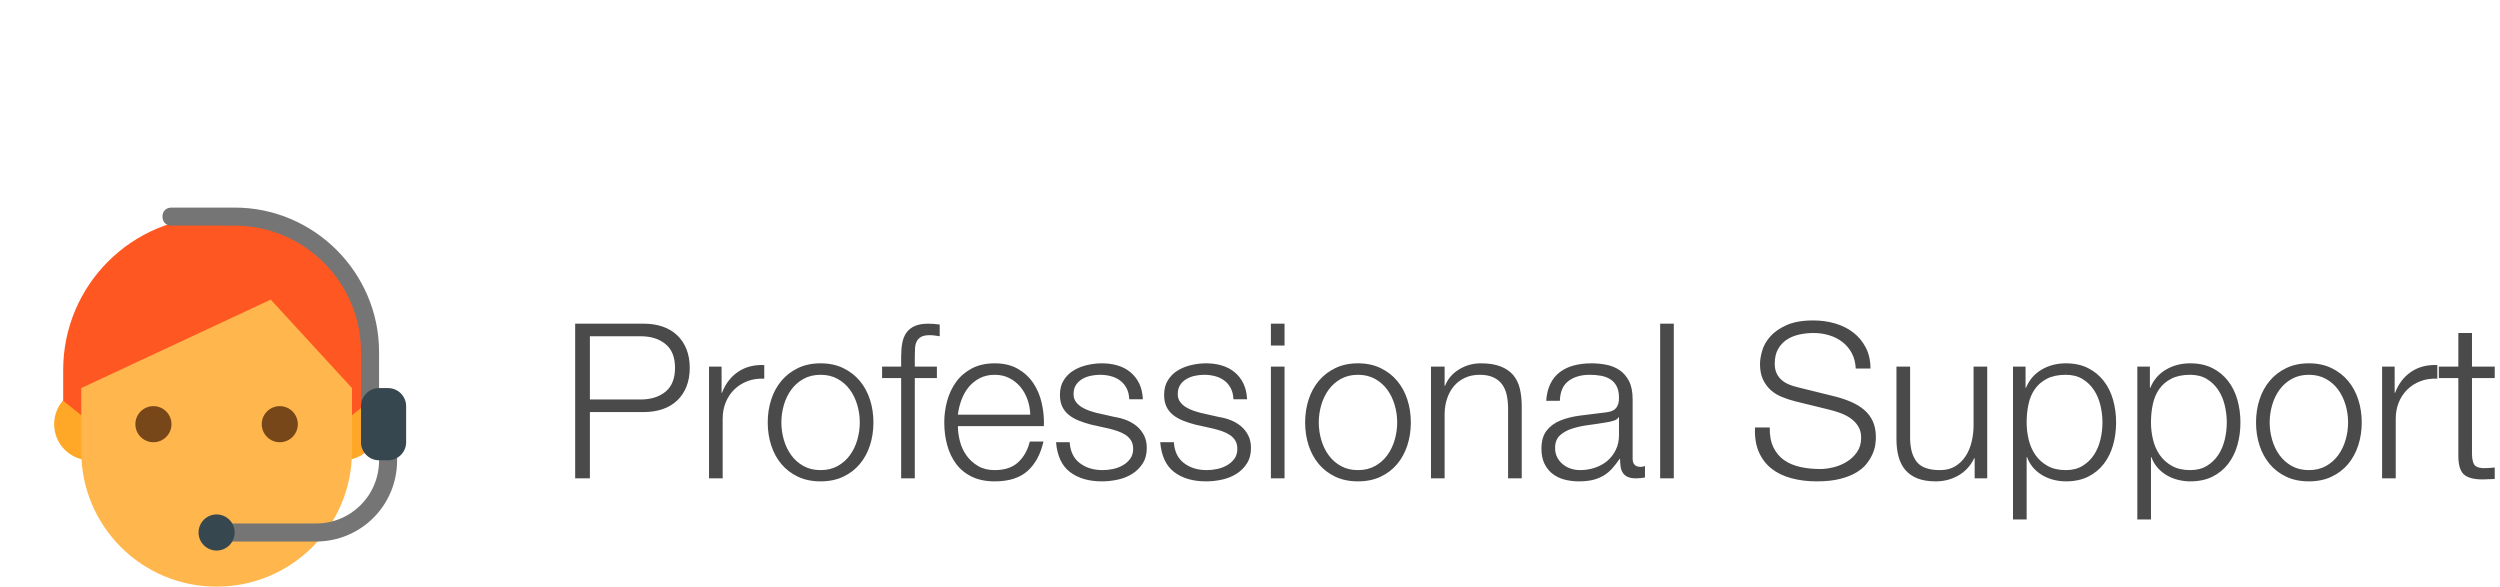 <?xml version="1.0" encoding="UTF-8" standalone="no"?>
<svg width="277px" height="65px" viewBox="0 0 277 65" version="1.1" xmlns="http://www.w3.org/2000/svg" xmlns:xlink="http://www.w3.org/1999/xlink" xmlns:sketch="http://www.bohemiancoding.com/sketch/ns">
    <!-- Generator: Sketch 3.3.2 (12043) - http://www.bohemiancoding.com/sketch -->
    <title>soon-header-professional-support</title>
    <desc>Created with Sketch.</desc>
    <defs></defs>
    <g id="Page-1" stroke="none" stroke-width="1" fill="none" fill-rule="evenodd" sketch:type="MSPage">
        <g id="soon-header-professional-support" sketch:type="MSLayerGroup" transform="translate(6, 23)">
            <g id="assistant" sketch:type="MSShapeGroup">
                <g id="Group" transform="translate(0, 20)" fill="#FFA726">
                    <circle id="Oval" cx="4" cy="4" r="4"></circle>
                    <circle id="Oval" cx="32" cy="4" r="4"></circle>
                </g>
                <path d="M33,17 C33,4.3 3,8.7 3,17 L3,27 C3,35.3 9.7,42 18,42 C26.3,42 33,35.3 33,27 L33,17 L33,17 Z" id="Shape" fill="#FFB74D"></path>
                <path d="M18,1 C8.6,1 1,8.6 1,18 L1,21.4 L3,23 L3,20 L24,10.2 L33,20 L33,23 L35,21.4 L35,18 C35,10 29.3,1 18,1 L18,1 Z" id="Shape" fill="#FF5722"></path>
                <g id="Group" transform="translate(9, 22)" fill="#784719">
                    <circle id="Oval" cx="16" cy="2" r="2"></circle>
                    <circle id="Oval" cx="2" cy="2" r="2"></circle>
                </g>
                <path d="M37,22 C36.4,22 36,22.4 36,23 L36,16 C36,7.2 28.8,0 20,0 L13,0 C12.4,0 12,0.4 12,1 C12,1.6 12.4,2 13,2 L20,2 C27.7,2 34,8.3 34,16 L34,26 C34,26.6 34.4,27 35,27 C35.6,27 36,26.6 36,26 L36,28 C36,31.9 32.9,35 29,35 L18,35 C17.4,35 17,35.4 17,36 C17,36.6 17.4,37 18,37 L29,37 C34,37 38,33 38,28 L38,23 C38,22.4 37.6,22 37,22 L37,22 Z" id="Shape" fill="#757575"></path>
                <g id="Group" transform="translate(16, 20)" fill="#37474F">
                    <path d="M21,0 L20,0 C18.9,0 18,0.9 18,2 L18,6 C18,7.1 18.9,8 20,8 L21,8 C22.1,8 23,7.1 23,6 L23,2 C23,0.9 22.1,0 21,0 L21,0 Z" id="Shape"></path>
                    <circle id="Oval" cx="2" cy="16" r="2"></circle>
                </g>
            </g>
            <path d="M59.36,21.264 L59.36,14.256 L64.976,14.256 C66.112,14.256 67.032,14.544 67.736,15.12 C68.44,15.696 68.792,16.576 68.792,17.76 C68.792,18.944 68.44,19.824 67.736,20.4 C67.032,20.976 66.112,21.264 64.976,21.264 L59.36,21.264 Z M57.728,12.864 L57.728,30 L59.36,30 L59.36,22.656 L65.336,22.656 C66.104,22.656 66.8,22.548 67.424,22.332 C68.048,22.116 68.584,21.796 69.032,21.372 C69.48,20.948 69.824,20.432 70.064,19.824 C70.304,19.216 70.424,18.528 70.424,17.76 C70.424,16.992 70.304,16.304 70.064,15.696 C69.824,15.088 69.48,14.572 69.032,14.148 C68.584,13.724 68.048,13.404 67.424,13.188 C66.8,12.972 66.104,12.864 65.336,12.864 L57.728,12.864 Z M72.56,17.616 L72.56,30 L74.072,30 L74.072,23.4 C74.072,22.744 74.184,22.14 74.408,21.588 C74.632,21.036 74.948,20.56 75.356,20.16 C75.764,19.76 76.248,19.452 76.808,19.236 C77.368,19.02 77.992,18.928 78.68,18.96 L78.68,17.448 C77.56,17.4 76.596,17.648 75.788,18.192 C74.98,18.736 74.384,19.512 74,20.52 L73.952,20.52 L73.952,17.616 L72.56,17.616 Z M84.92,18.528 C85.64,18.528 86.272,18.68 86.816,18.984 C87.36,19.288 87.812,19.688 88.172,20.184 C88.532,20.68 88.804,21.244 88.988,21.876 C89.172,22.508 89.264,23.152 89.264,23.808 C89.264,24.464 89.172,25.108 88.988,25.74 C88.804,26.372 88.532,26.936 88.172,27.432 C87.812,27.928 87.36,28.328 86.816,28.632 C86.272,28.936 85.64,29.088 84.92,29.088 C84.2,29.088 83.568,28.936 83.024,28.632 C82.48,28.328 82.028,27.928 81.668,27.432 C81.308,26.936 81.036,26.372 80.852,25.74 C80.668,25.108 80.576,24.464 80.576,23.808 C80.576,23.152 80.668,22.508 80.852,21.876 C81.036,21.244 81.308,20.68 81.668,20.184 C82.028,19.688 82.48,19.288 83.024,18.984 C83.568,18.68 84.2,18.528 84.92,18.528 L84.92,18.528 Z M84.92,17.256 C83.976,17.256 83.14,17.432 82.412,17.784 C81.684,18.136 81.072,18.608 80.576,19.2 C80.08,19.792 79.704,20.484 79.448,21.276 C79.192,22.068 79.064,22.912 79.064,23.808 C79.064,24.704 79.192,25.548 79.448,26.34 C79.704,27.132 80.08,27.824 80.576,28.416 C81.072,29.008 81.684,29.476 82.412,29.82 C83.14,30.164 83.976,30.336 84.92,30.336 C85.864,30.336 86.7,30.164 87.428,29.82 C88.156,29.476 88.768,29.008 89.264,28.416 C89.76,27.824 90.136,27.132 90.392,26.34 C90.648,25.548 90.776,24.704 90.776,23.808 C90.776,22.912 90.648,22.068 90.392,21.276 C90.136,20.484 89.76,19.792 89.264,19.2 C88.768,18.608 88.156,18.136 87.428,17.784 C86.7,17.432 85.864,17.256 84.92,17.256 L84.92,17.256 Z M97.808,18.888 L97.808,17.616 L95.36,17.616 L95.36,16.536 C95.36,16.2 95.368,15.888 95.384,15.6 C95.4,15.312 95.46,15.06 95.564,14.844 C95.668,14.628 95.832,14.456 96.056,14.328 C96.28,14.2 96.6,14.136 97.016,14.136 C97.192,14.136 97.368,14.148 97.544,14.172 C97.72,14.196 97.912,14.224 98.12,14.256 L98.12,12.96 C97.88,12.928 97.664,12.904 97.472,12.888 C97.28,12.872 97.072,12.864 96.848,12.864 C96.24,12.864 95.74,12.952 95.348,13.128 C94.956,13.304 94.648,13.552 94.424,13.872 C94.2,14.192 94.048,14.576 93.968,15.024 C93.888,15.472 93.848,15.96 93.848,16.488 L93.848,17.616 L91.736,17.616 L91.736,18.888 L93.848,18.888 L93.848,30 L95.36,30 L95.36,18.888 L97.808,18.888 Z M108.152,22.944 L100.136,22.944 C100.2,22.384 100.332,21.836 100.532,21.3 C100.732,20.764 101,20.292 101.336,19.884 C101.672,19.476 102.08,19.148 102.56,18.9 C103.04,18.652 103.592,18.528 104.216,18.528 C104.824,18.528 105.368,18.652 105.848,18.9 C106.328,19.148 106.736,19.476 107.072,19.884 C107.408,20.292 107.668,20.76 107.852,21.288 C108.036,21.816 108.136,22.368 108.152,22.944 L108.152,22.944 Z M100.136,24.216 L109.664,24.216 C109.696,23.352 109.616,22.5 109.424,21.66 C109.232,20.82 108.916,20.076 108.476,19.428 C108.036,18.78 107.464,18.256 106.76,17.856 C106.056,17.456 105.208,17.256 104.216,17.256 C103.24,17.256 102.396,17.444 101.684,17.82 C100.972,18.196 100.392,18.692 99.944,19.308 C99.496,19.924 99.164,20.624 98.948,21.408 C98.732,22.192 98.624,22.992 98.624,23.808 C98.624,24.688 98.732,25.524 98.948,26.316 C99.164,27.108 99.496,27.804 99.944,28.404 C100.392,29.004 100.972,29.476 101.684,29.82 C102.396,30.164 103.24,30.336 104.216,30.336 C105.784,30.336 106.996,29.952 107.852,29.184 C108.708,28.416 109.296,27.328 109.616,25.92 L108.104,25.92 C107.864,26.88 107.432,27.648 106.808,28.224 C106.184,28.8 105.32,29.088 104.216,29.088 C103.496,29.088 102.88,28.936 102.368,28.632 C101.856,28.328 101.432,27.944 101.096,27.48 C100.76,27.016 100.516,26.492 100.364,25.908 C100.212,25.324 100.136,24.76 100.136,24.216 L100.136,24.216 Z M119.12,21.24 L120.632,21.24 C120.6,20.568 120.464,19.984 120.224,19.488 C119.984,18.992 119.66,18.576 119.252,18.24 C118.844,17.904 118.372,17.656 117.836,17.496 C117.3,17.336 116.72,17.256 116.096,17.256 C115.552,17.256 115.004,17.32 114.452,17.448 C113.9,17.576 113.4,17.776 112.952,18.048 C112.504,18.32 112.14,18.68 111.86,19.128 C111.58,19.576 111.44,20.112 111.44,20.736 C111.44,21.264 111.528,21.708 111.704,22.068 C111.88,22.428 112.124,22.732 112.436,22.98 C112.748,23.228 113.112,23.436 113.528,23.604 C113.944,23.772 114.4,23.92 114.896,24.048 L116.84,24.48 C117.176,24.56 117.508,24.656 117.836,24.768 C118.164,24.88 118.456,25.02 118.712,25.188 C118.968,25.356 119.172,25.564 119.324,25.812 C119.476,26.06 119.552,26.368 119.552,26.736 C119.552,27.168 119.444,27.532 119.228,27.828 C119.012,28.124 118.736,28.368 118.4,28.56 C118.064,28.752 117.7,28.888 117.308,28.968 C116.916,29.048 116.536,29.088 116.168,29.088 C115.16,29.088 114.316,28.828 113.636,28.308 C112.956,27.788 112.584,27.016 112.52,25.992 L111.008,25.992 C111.136,27.512 111.652,28.616 112.556,29.304 C113.46,29.992 114.64,30.336 116.096,30.336 C116.672,30.336 117.256,30.272 117.848,30.144 C118.44,30.016 118.972,29.804 119.444,29.508 C119.916,29.212 120.304,28.828 120.608,28.356 C120.912,27.884 121.064,27.312 121.064,26.64 C121.064,26.096 120.96,25.624 120.752,25.224 C120.544,24.824 120.276,24.488 119.948,24.216 C119.62,23.944 119.244,23.724 118.82,23.556 C118.396,23.388 117.968,23.272 117.536,23.208 L115.52,22.752 C115.264,22.688 114.984,22.604 114.68,22.5 C114.376,22.396 114.096,22.264 113.84,22.104 C113.584,21.944 113.372,21.748 113.204,21.516 C113.036,21.284 112.952,21 112.952,20.664 C112.952,20.264 113.04,19.928 113.216,19.656 C113.392,19.384 113.624,19.164 113.912,18.996 C114.2,18.828 114.516,18.708 114.86,18.636 C115.204,18.564 115.544,18.528 115.88,18.528 C116.312,18.528 116.72,18.58 117.104,18.684 C117.488,18.788 117.828,18.952 118.124,19.176 C118.42,19.4 118.656,19.684 118.832,20.028 C119.008,20.372 119.104,20.776 119.12,21.24 L119.12,21.24 Z M130.664,21.24 L132.176,21.24 C132.144,20.568 132.008,19.984 131.768,19.488 C131.528,18.992 131.204,18.576 130.796,18.24 C130.388,17.904 129.916,17.656 129.38,17.496 C128.844,17.336 128.264,17.256 127.64,17.256 C127.096,17.256 126.548,17.32 125.996,17.448 C125.444,17.576 124.944,17.776 124.496,18.048 C124.048,18.32 123.684,18.68 123.404,19.128 C123.124,19.576 122.984,20.112 122.984,20.736 C122.984,21.264 123.072,21.708 123.248,22.068 C123.424,22.428 123.668,22.732 123.98,22.98 C124.292,23.228 124.656,23.436 125.072,23.604 C125.488,23.772 125.944,23.92 126.44,24.048 L128.384,24.48 C128.72,24.56 129.052,24.656 129.38,24.768 C129.708,24.88 130,25.02 130.256,25.188 C130.512,25.356 130.716,25.564 130.868,25.812 C131.02,26.06 131.096,26.368 131.096,26.736 C131.096,27.168 130.988,27.532 130.772,27.828 C130.556,28.124 130.28,28.368 129.944,28.56 C129.608,28.752 129.244,28.888 128.852,28.968 C128.46,29.048 128.08,29.088 127.712,29.088 C126.704,29.088 125.86,28.828 125.18,28.308 C124.5,27.788 124.128,27.016 124.064,25.992 L122.552,25.992 C122.68,27.512 123.196,28.616 124.1,29.304 C125.004,29.992 126.184,30.336 127.64,30.336 C128.216,30.336 128.8,30.272 129.392,30.144 C129.984,30.016 130.516,29.804 130.988,29.508 C131.46,29.212 131.848,28.828 132.152,28.356 C132.456,27.884 132.608,27.312 132.608,26.64 C132.608,26.096 132.504,25.624 132.296,25.224 C132.088,24.824 131.82,24.488 131.492,24.216 C131.164,23.944 130.788,23.724 130.364,23.556 C129.94,23.388 129.512,23.272 129.08,23.208 L127.064,22.752 C126.808,22.688 126.528,22.604 126.224,22.5 C125.92,22.396 125.64,22.264 125.384,22.104 C125.128,21.944 124.916,21.748 124.748,21.516 C124.58,21.284 124.496,21 124.496,20.664 C124.496,20.264 124.584,19.928 124.76,19.656 C124.936,19.384 125.168,19.164 125.456,18.996 C125.744,18.828 126.06,18.708 126.404,18.636 C126.748,18.564 127.088,18.528 127.424,18.528 C127.856,18.528 128.264,18.58 128.648,18.684 C129.032,18.788 129.372,18.952 129.668,19.176 C129.964,19.4 130.2,19.684 130.376,20.028 C130.552,20.372 130.648,20.776 130.664,21.24 L130.664,21.24 Z M134.816,12.864 L134.816,15.288 L136.328,15.288 L136.328,12.864 L134.816,12.864 Z M134.816,17.616 L134.816,30 L136.328,30 L136.328,17.616 L134.816,17.616 Z M144.464,18.528 C145.184,18.528 145.816,18.68 146.36,18.984 C146.904,19.288 147.356,19.688 147.716,20.184 C148.076,20.68 148.348,21.244 148.532,21.876 C148.716,22.508 148.808,23.152 148.808,23.808 C148.808,24.464 148.716,25.108 148.532,25.74 C148.348,26.372 148.076,26.936 147.716,27.432 C147.356,27.928 146.904,28.328 146.36,28.632 C145.816,28.936 145.184,29.088 144.464,29.088 C143.744,29.088 143.112,28.936 142.568,28.632 C142.024,28.328 141.572,27.928 141.212,27.432 C140.852,26.936 140.58,26.372 140.396,25.74 C140.212,25.108 140.12,24.464 140.12,23.808 C140.12,23.152 140.212,22.508 140.396,21.876 C140.58,21.244 140.852,20.68 141.212,20.184 C141.572,19.688 142.024,19.288 142.568,18.984 C143.112,18.68 143.744,18.528 144.464,18.528 L144.464,18.528 Z M144.464,17.256 C143.52,17.256 142.684,17.432 141.956,17.784 C141.228,18.136 140.616,18.608 140.12,19.2 C139.624,19.792 139.248,20.484 138.992,21.276 C138.736,22.068 138.608,22.912 138.608,23.808 C138.608,24.704 138.736,25.548 138.992,26.34 C139.248,27.132 139.624,27.824 140.12,28.416 C140.616,29.008 141.228,29.476 141.956,29.82 C142.684,30.164 143.52,30.336 144.464,30.336 C145.408,30.336 146.244,30.164 146.972,29.82 C147.7,29.476 148.312,29.008 148.808,28.416 C149.304,27.824 149.68,27.132 149.936,26.34 C150.192,25.548 150.32,24.704 150.32,23.808 C150.32,22.912 150.192,22.068 149.936,21.276 C149.68,20.484 149.304,19.792 148.808,19.2 C148.312,18.608 147.7,18.136 146.972,17.784 C146.244,17.432 145.408,17.256 144.464,17.256 L144.464,17.256 Z M152.552,17.616 L152.552,30 L154.064,30 L154.064,22.776 C154.08,22.168 154.18,21.604 154.364,21.084 C154.548,20.564 154.804,20.116 155.132,19.74 C155.46,19.364 155.86,19.068 156.332,18.852 C156.804,18.636 157.344,18.528 157.952,18.528 C158.56,18.528 159.068,18.624 159.476,18.816 C159.884,19.008 160.208,19.272 160.448,19.608 C160.688,19.944 160.856,20.34 160.952,20.796 C161.048,21.252 161.096,21.744 161.096,22.272 L161.096,30 L162.608,30 L162.608,22.032 C162.608,21.296 162.536,20.632 162.392,20.04 C162.248,19.448 162,18.948 161.648,18.54 C161.296,18.132 160.828,17.816 160.244,17.592 C159.66,17.368 158.936,17.256 158.072,17.256 C157.192,17.256 156.384,17.484 155.648,17.94 C154.912,18.396 154.4,19 154.112,19.752 L154.064,19.752 L154.064,17.616 L152.552,17.616 Z M165.32,21.408 L166.832,21.408 C166.864,20.4 167.184,19.668 167.792,19.212 C168.4,18.756 169.184,18.528 170.144,18.528 C170.592,18.528 171.012,18.564 171.404,18.636 C171.796,18.708 172.14,18.84 172.436,19.032 C172.732,19.224 172.964,19.484 173.132,19.812 C173.3,20.14 173.384,20.56 173.384,21.072 C173.384,21.408 173.34,21.68 173.252,21.888 C173.164,22.096 173.04,22.26 172.88,22.38 C172.72,22.5 172.52,22.584 172.28,22.632 C172.04,22.68 171.76,22.72 171.44,22.752 C170.624,22.848 169.82,22.948 169.028,23.052 C168.236,23.156 167.524,23.336 166.892,23.592 C166.26,23.848 165.752,24.22 165.368,24.708 C164.984,25.196 164.792,25.872 164.792,26.736 C164.792,27.36 164.9,27.9 165.116,28.356 C165.332,28.812 165.628,29.188 166.004,29.484 C166.38,29.78 166.82,29.996 167.324,30.132 C167.828,30.268 168.368,30.336 168.944,30.336 C169.552,30.336 170.076,30.28 170.516,30.168 C170.956,30.056 171.348,29.896 171.692,29.688 C172.036,29.48 172.348,29.22 172.628,28.908 C172.908,28.596 173.184,28.24 173.456,27.84 L173.504,27.84 C173.504,28.16 173.524,28.452 173.564,28.716 C173.604,28.98 173.688,29.208 173.816,29.4 C173.944,29.592 174.124,29.74 174.356,29.844 C174.588,29.948 174.896,30 175.28,30 C175.488,30 175.66,29.992 175.796,29.976 C175.932,29.96 176.088,29.936 176.264,29.904 L176.264,28.632 C176.12,28.696 175.96,28.728 175.784,28.728 C175.192,28.728 174.896,28.424 174.896,27.816 L174.896,21.24 C174.896,20.408 174.76,19.732 174.488,19.212 C174.216,18.692 173.864,18.288 173.432,18 C173,17.712 172.512,17.516 171.968,17.412 C171.424,17.308 170.88,17.256 170.336,17.256 C169.616,17.256 168.96,17.336 168.368,17.496 C167.776,17.656 167.26,17.904 166.82,18.24 C166.38,18.576 166.032,19.008 165.776,19.536 C165.52,20.064 165.368,20.688 165.32,21.408 L165.32,21.408 Z M173.384,23.232 L173.384,25.2 C173.384,25.808 173.268,26.352 173.036,26.832 C172.804,27.312 172.492,27.72 172.1,28.056 C171.708,28.392 171.248,28.648 170.72,28.824 C170.192,29 169.64,29.088 169.064,29.088 C168.712,29.088 168.368,29.032 168.032,28.92 C167.696,28.808 167.4,28.644 167.144,28.428 C166.888,28.212 166.684,27.956 166.532,27.66 C166.38,27.364 166.304,27.024 166.304,26.64 C166.304,26.032 166.484,25.564 166.844,25.236 C167.204,24.908 167.664,24.656 168.224,24.48 C168.784,24.304 169.404,24.172 170.084,24.084 C170.764,23.996 171.424,23.896 172.064,23.784 C172.272,23.752 172.512,23.696 172.784,23.616 C173.056,23.536 173.24,23.408 173.336,23.232 L173.384,23.232 Z M177.944,12.864 L177.944,30 L179.456,30 L179.456,12.864 L177.944,12.864 Z M190.088,24.36 L188.456,24.36 C188.408,25.416 188.548,26.32 188.876,27.072 C189.204,27.824 189.672,28.44 190.28,28.92 C190.888,29.4 191.624,29.756 192.488,29.988 C193.352,30.22 194.288,30.336 195.296,30.336 C196.304,30.336 197.168,30.244 197.888,30.06 C198.608,29.876 199.212,29.636 199.7,29.34 C200.188,29.044 200.572,28.712 200.852,28.344 C201.132,27.976 201.348,27.612 201.5,27.252 C201.652,26.892 201.748,26.552 201.788,26.232 C201.828,25.912 201.848,25.656 201.848,25.464 C201.848,24.76 201.732,24.16 201.5,23.664 C201.268,23.168 200.948,22.748 200.54,22.404 C200.132,22.06 199.66,21.772 199.124,21.54 C198.588,21.308 198.016,21.112 197.408,20.952 L193.232,19.92 C192.88,19.84 192.548,19.736 192.236,19.608 C191.924,19.48 191.648,19.312 191.408,19.104 C191.168,18.896 190.98,18.644 190.844,18.348 C190.708,18.052 190.64,17.704 190.64,17.304 C190.64,16.664 190.76,16.128 191,15.696 C191.24,15.264 191.556,14.916 191.948,14.652 C192.34,14.388 192.796,14.196 193.316,14.076 C193.836,13.956 194.376,13.896 194.936,13.896 C195.544,13.896 196.124,13.98 196.676,14.148 C197.228,14.316 197.716,14.564 198.14,14.892 C198.564,15.22 198.908,15.628 199.172,16.116 C199.436,16.604 199.584,17.176 199.616,17.832 L201.248,17.832 C201.248,16.952 201.076,16.18 200.732,15.516 C200.388,14.852 199.928,14.296 199.352,13.848 C198.776,13.4 198.104,13.064 197.336,12.84 C196.568,12.616 195.76,12.504 194.912,12.504 C193.712,12.504 192.728,12.676 191.96,13.02 C191.192,13.364 190.588,13.784 190.148,14.28 C189.708,14.776 189.408,15.304 189.248,15.864 C189.088,16.424 189.008,16.912 189.008,17.328 C189.008,18 189.116,18.568 189.332,19.032 C189.548,19.496 189.832,19.888 190.184,20.208 C190.536,20.528 190.948,20.784 191.42,20.976 C191.892,21.168 192.376,21.328 192.872,21.456 L196.688,22.392 C197.088,22.488 197.496,22.612 197.912,22.764 C198.328,22.916 198.708,23.112 199.052,23.352 C199.396,23.592 199.676,23.888 199.892,24.24 C200.108,24.592 200.216,25.008 200.216,25.488 C200.216,26.112 200.064,26.644 199.76,27.084 C199.456,27.524 199.076,27.884 198.62,28.164 C198.164,28.444 197.672,28.648 197.144,28.776 C196.616,28.904 196.128,28.968 195.68,28.968 C194.896,28.968 194.16,28.892 193.472,28.74 C192.784,28.588 192.188,28.336 191.684,27.984 C191.18,27.632 190.784,27.16 190.496,26.568 C190.208,25.976 190.072,25.24 190.088,24.36 L190.088,24.36 Z M214.184,30 L214.184,17.616 L212.672,17.616 L212.672,24.12 C212.672,24.744 212.6,25.356 212.456,25.956 C212.312,26.556 212.088,27.088 211.784,27.552 C211.48,28.016 211.096,28.388 210.632,28.668 C210.168,28.948 209.608,29.088 208.952,29.088 C207.752,29.088 206.908,28.8 206.42,28.224 C205.932,27.648 205.672,26.8 205.64,25.68 L205.64,17.616 L204.128,17.616 L204.128,25.656 C204.128,26.392 204.208,27.048 204.368,27.624 C204.528,28.2 204.78,28.688 205.124,29.088 C205.468,29.488 205.916,29.796 206.468,30.012 C207.02,30.228 207.688,30.336 208.472,30.336 C209.4,30.336 210.244,30.116 211.004,29.676 C211.764,29.236 212.344,28.6 212.744,27.768 L212.792,27.768 L212.792,30 L214.184,30 Z M217.04,17.616 L217.04,34.56 L218.552,34.56 L218.552,27.648 L218.6,27.648 C218.76,28.096 218.988,28.488 219.284,28.824 C219.58,29.16 219.92,29.44 220.304,29.664 C220.688,29.888 221.104,30.056 221.552,30.168 C222,30.28 222.448,30.336 222.896,30.336 C223.84,30.336 224.66,30.164 225.356,29.82 C226.052,29.476 226.632,29.004 227.096,28.404 C227.56,27.804 227.904,27.108 228.128,26.316 C228.352,25.524 228.464,24.688 228.464,23.808 C228.464,22.928 228.352,22.092 228.128,21.3 C227.904,20.508 227.56,19.812 227.096,19.212 C226.632,18.612 226.052,18.136 225.356,17.784 C224.66,17.432 223.84,17.256 222.896,17.256 C221.888,17.256 220.988,17.492 220.196,17.964 C219.404,18.436 218.832,19.104 218.48,19.968 L218.432,19.968 L218.432,17.616 L217.04,17.616 Z M226.952,23.808 C226.952,24.448 226.876,25.084 226.724,25.716 C226.572,26.348 226.332,26.912 226.004,27.408 C225.676,27.904 225.256,28.308 224.744,28.62 C224.232,28.932 223.616,29.088 222.896,29.088 C222.096,29.088 221.42,28.932 220.868,28.62 C220.316,28.308 219.868,27.904 219.524,27.408 C219.18,26.912 218.932,26.348 218.78,25.716 C218.628,25.084 218.552,24.448 218.552,23.808 C218.552,23.104 218.62,22.432 218.756,21.792 C218.892,21.152 219.128,20.592 219.464,20.112 C219.8,19.632 220.248,19.248 220.808,18.96 C221.368,18.672 222.064,18.528 222.896,18.528 C223.616,18.528 224.232,18.684 224.744,18.996 C225.256,19.308 225.676,19.712 226.004,20.208 C226.332,20.704 226.572,21.268 226.724,21.9 C226.876,22.532 226.952,23.168 226.952,23.808 L226.952,23.808 Z M230.816,17.616 L230.816,34.56 L232.328,34.56 L232.328,27.648 L232.376,27.648 C232.536,28.096 232.764,28.488 233.06,28.824 C233.356,29.16 233.696,29.44 234.08,29.664 C234.464,29.888 234.88,30.056 235.328,30.168 C235.776,30.28 236.224,30.336 236.672,30.336 C237.616,30.336 238.436,30.164 239.132,29.82 C239.828,29.476 240.408,29.004 240.872,28.404 C241.336,27.804 241.68,27.108 241.904,26.316 C242.128,25.524 242.24,24.688 242.24,23.808 C242.24,22.928 242.128,22.092 241.904,21.3 C241.68,20.508 241.336,19.812 240.872,19.212 C240.408,18.612 239.828,18.136 239.132,17.784 C238.436,17.432 237.616,17.256 236.672,17.256 C235.664,17.256 234.764,17.492 233.972,17.964 C233.18,18.436 232.608,19.104 232.256,19.968 L232.208,19.968 L232.208,17.616 L230.816,17.616 Z M240.728,23.808 C240.728,24.448 240.652,25.084 240.5,25.716 C240.348,26.348 240.108,26.912 239.78,27.408 C239.452,27.904 239.032,28.308 238.52,28.62 C238.008,28.932 237.392,29.088 236.672,29.088 C235.872,29.088 235.196,28.932 234.644,28.62 C234.092,28.308 233.644,27.904 233.3,27.408 C232.956,26.912 232.708,26.348 232.556,25.716 C232.404,25.084 232.328,24.448 232.328,23.808 C232.328,23.104 232.396,22.432 232.532,21.792 C232.668,21.152 232.904,20.592 233.24,20.112 C233.576,19.632 234.024,19.248 234.584,18.96 C235.144,18.672 235.84,18.528 236.672,18.528 C237.392,18.528 238.008,18.684 238.52,18.996 C239.032,19.308 239.452,19.712 239.78,20.208 C240.108,20.704 240.348,21.268 240.5,21.9 C240.652,22.532 240.728,23.168 240.728,23.808 L240.728,23.808 Z M249.824,18.528 C250.544,18.528 251.176,18.68 251.72,18.984 C252.264,19.288 252.716,19.688 253.076,20.184 C253.436,20.68 253.708,21.244 253.892,21.876 C254.076,22.508 254.168,23.152 254.168,23.808 C254.168,24.464 254.076,25.108 253.892,25.74 C253.708,26.372 253.436,26.936 253.076,27.432 C252.716,27.928 252.264,28.328 251.72,28.632 C251.176,28.936 250.544,29.088 249.824,29.088 C249.104,29.088 248.472,28.936 247.928,28.632 C247.384,28.328 246.932,27.928 246.572,27.432 C246.212,26.936 245.94,26.372 245.756,25.74 C245.572,25.108 245.48,24.464 245.48,23.808 C245.48,23.152 245.572,22.508 245.756,21.876 C245.94,21.244 246.212,20.68 246.572,20.184 C246.932,19.688 247.384,19.288 247.928,18.984 C248.472,18.68 249.104,18.528 249.824,18.528 L249.824,18.528 Z M249.824,17.256 C248.88,17.256 248.044,17.432 247.316,17.784 C246.588,18.136 245.976,18.608 245.48,19.2 C244.984,19.792 244.608,20.484 244.352,21.276 C244.096,22.068 243.968,22.912 243.968,23.808 C243.968,24.704 244.096,25.548 244.352,26.34 C244.608,27.132 244.984,27.824 245.48,28.416 C245.976,29.008 246.588,29.476 247.316,29.82 C248.044,30.164 248.88,30.336 249.824,30.336 C250.768,30.336 251.604,30.164 252.332,29.82 C253.06,29.476 253.672,29.008 254.168,28.416 C254.664,27.824 255.04,27.132 255.296,26.34 C255.552,25.548 255.68,24.704 255.68,23.808 C255.68,22.912 255.552,22.068 255.296,21.276 C255.04,20.484 254.664,19.792 254.168,19.2 C253.672,18.608 253.06,18.136 252.332,17.784 C251.604,17.432 250.768,17.256 249.824,17.256 L249.824,17.256 Z M257.936,17.616 L257.936,30 L259.448,30 L259.448,23.4 C259.448,22.744 259.56,22.14 259.784,21.588 C260.008,21.036 260.324,20.56 260.732,20.16 C261.14,19.76 261.624,19.452 262.184,19.236 C262.744,19.02 263.368,18.928 264.056,18.96 L264.056,17.448 C262.936,17.4 261.972,17.648 261.164,18.192 C260.356,18.736 259.76,19.512 259.376,20.52 L259.328,20.52 L259.328,17.616 L257.936,17.616 Z M267.896,17.616 L267.896,13.896 L266.384,13.896 L266.384,17.616 L264.224,17.616 L264.224,18.888 L266.384,18.888 L266.384,27.36 C266.368,28.416 266.56,29.14 266.96,29.532 C267.36,29.924 268.064,30.12 269.072,30.12 C269.296,30.12 269.52,30.112 269.744,30.096 C269.968,30.08 270.192,30.072 270.416,30.072 L270.416,28.8 C269.984,28.848 269.552,28.872 269.12,28.872 C268.576,28.84 268.236,28.684 268.1,28.404 C267.964,28.124 267.896,27.736 267.896,27.24 L267.896,18.888 L270.416,18.888 L270.416,17.616 L267.896,17.616 Z" id="Professional-Support-Copy" fill="#4A4A4A" sketch:type="MSShapeGroup"></path>
        </g>
    </g>
</svg>